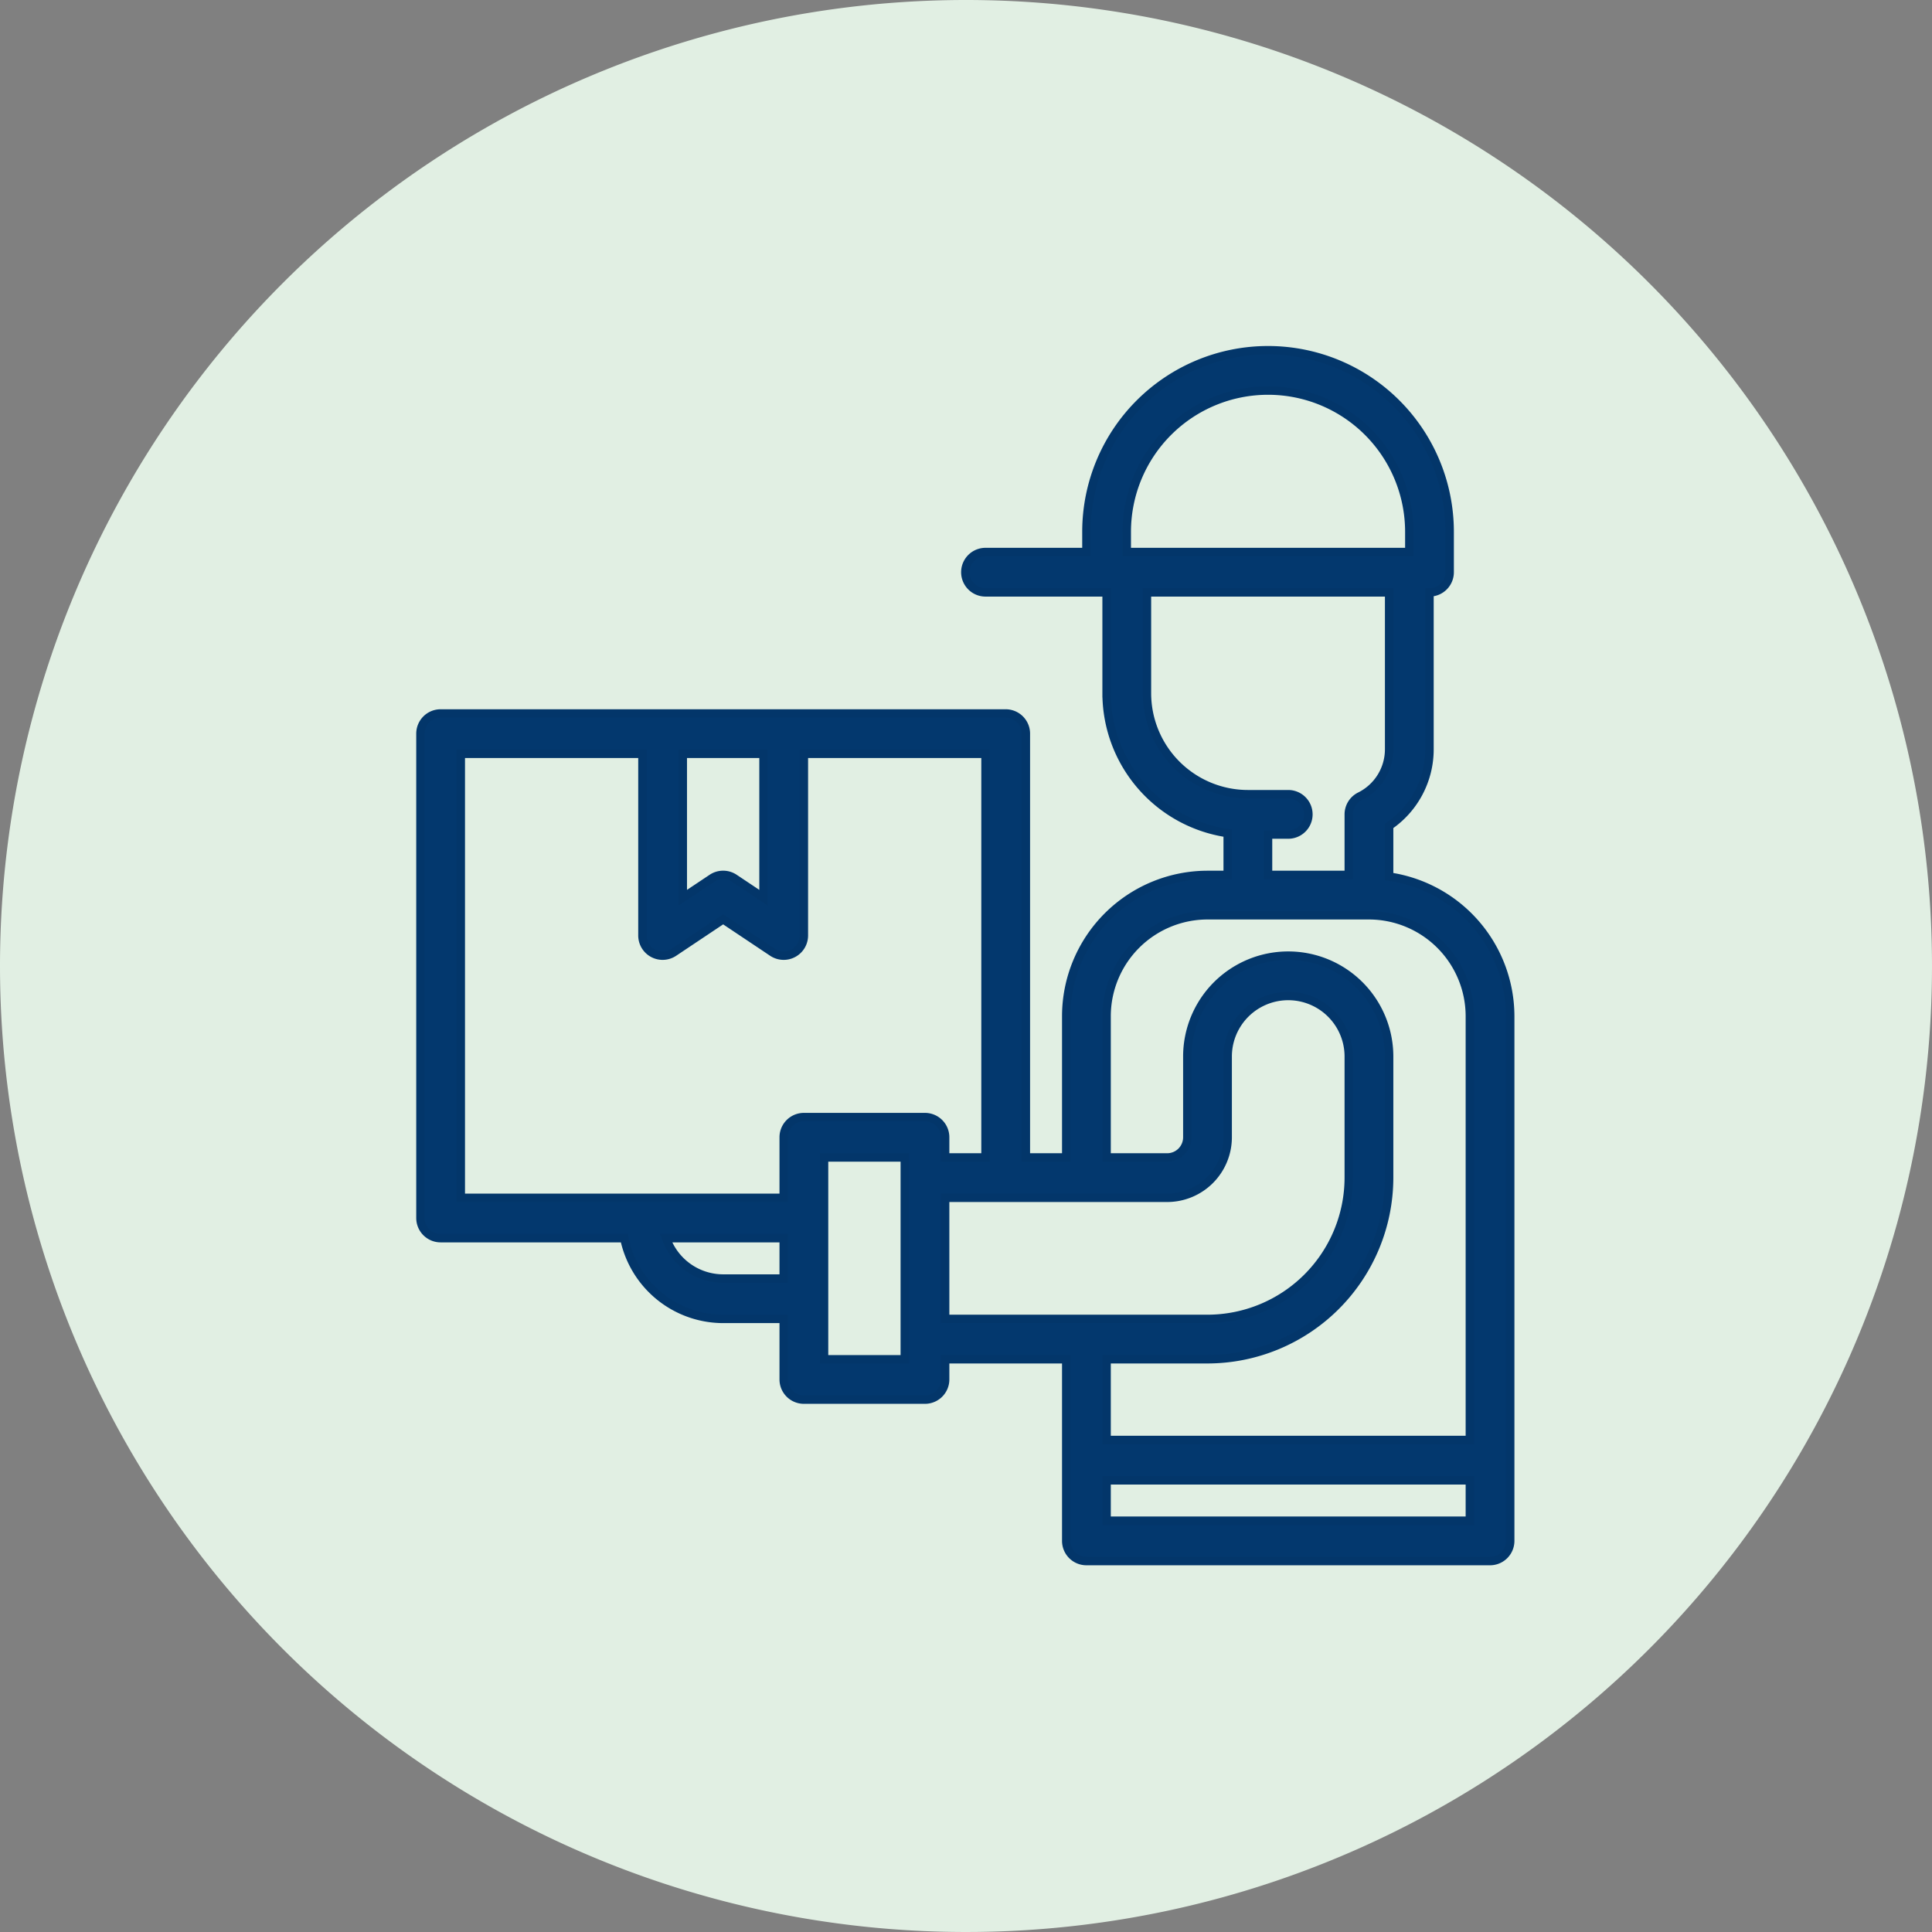 <svg xmlns="http://www.w3.org/2000/svg" width="114.88" height="114.881" viewBox="0 0 114.88 114.881">
  <rect x="0" y="0" width="114.88" height="114.881" fill="#808080" stroke="none"/>
  <g id="Grupo_1075159" data-name="Grupo 1075159" transform="translate(-533 -24293.555)">
    <g id="Grupo_1073380" data-name="Grupo 1073380" transform="translate(533 24293.555)">
      <path id="Trazado_608385" data-name="Trazado 608385" d="M57.44,0A57.44,57.44,0,1,1,0,57.44,57.44,57.44,0,0,1,57.44,0Z" transform="translate(0 0)" fill="#e1efe3"/>
    </g>
    <g id="Delivery" transform="translate(550 24312.379)">
      <path id="Trazado_610832" data-name="Trazado 610832" d="M65.6,33.3V30.283a5.508,5.508,0,0,0,2.4-4.56V16.4a1.2,1.2,0,0,0,1.2-1.2V12.8a10.8,10.8,0,1,0-21.6,0V14h-6a1.2,1.2,0,1,0,0,2.4h7.2v6A8.413,8.413,0,0,0,56,30.715V33.2H54.8a8.41,8.41,0,0,0-8.4,8.4V50H44V24.8a1.2,1.2,0,0,0-1.2-1.2H9.2A1.2,1.2,0,0,0,8,24.8V53.6a1.2,1.2,0,0,0,1.2,1.2H20.12A6.011,6.011,0,0,0,26,59.6h3.6v3.6a1.2,1.2,0,0,0,1.2,1.2H38a1.2,1.2,0,0,0,1.2-1.2V62h7.2V72.8A1.2,1.2,0,0,0,47.6,74h24a1.2,1.2,0,0,0,1.2-1.2V41.6a8.407,8.407,0,0,0-7.2-8.3ZM50,12.8a8.4,8.4,0,0,1,16.8,0V14H50Zm9.6,15.6H57.2a6.007,6.007,0,0,1-6-6v-6H65.6v9.317a3.12,3.12,0,0,1-1.736,2.809A1.2,1.2,0,0,0,63.2,29.6v3.6H58.4V30.8h1.2a1.2,1.2,0,1,0,0-2.4ZM28.4,26v8.557L26.666,33.4a1.2,1.2,0,0,0-1.332,0L23.6,34.557V26Zm-18,0H21.2V36.8a1.2,1.2,0,0,0,1.866,1L26,35.84,28.934,37.8a1.2,1.2,0,0,0,1.866-1V26H41.6V50H39.2V48.8A1.2,1.2,0,0,0,38,47.6H30.8a1.2,1.2,0,0,0-1.2,1.2v3.6H10.4ZM26,57.2a3.607,3.607,0,0,1-3.395-2.4H29.6v2.4ZM36.8,62H32V50h4.8Zm2.4-9.6H52.4A3.6,3.6,0,0,0,56,48.8V44a3.6,3.6,0,0,1,7.2,0v7.2a8.41,8.41,0,0,1-8.4,8.4H39.2ZM54.8,62A10.812,10.812,0,0,0,65.6,51.2V44a6,6,0,0,0-12,0v4.8A1.2,1.2,0,0,1,52.4,50H48.8V41.6a6.007,6.007,0,0,1,6-6h9.6a6.007,6.007,0,0,1,6,6V66.8H48.8V62Zm15.6,9.6H48.8V69.2H70.4Z" fill="#03386e" stroke="#03366a" stroke-width="0.5"/>
    </g>
  </g>
</svg>
